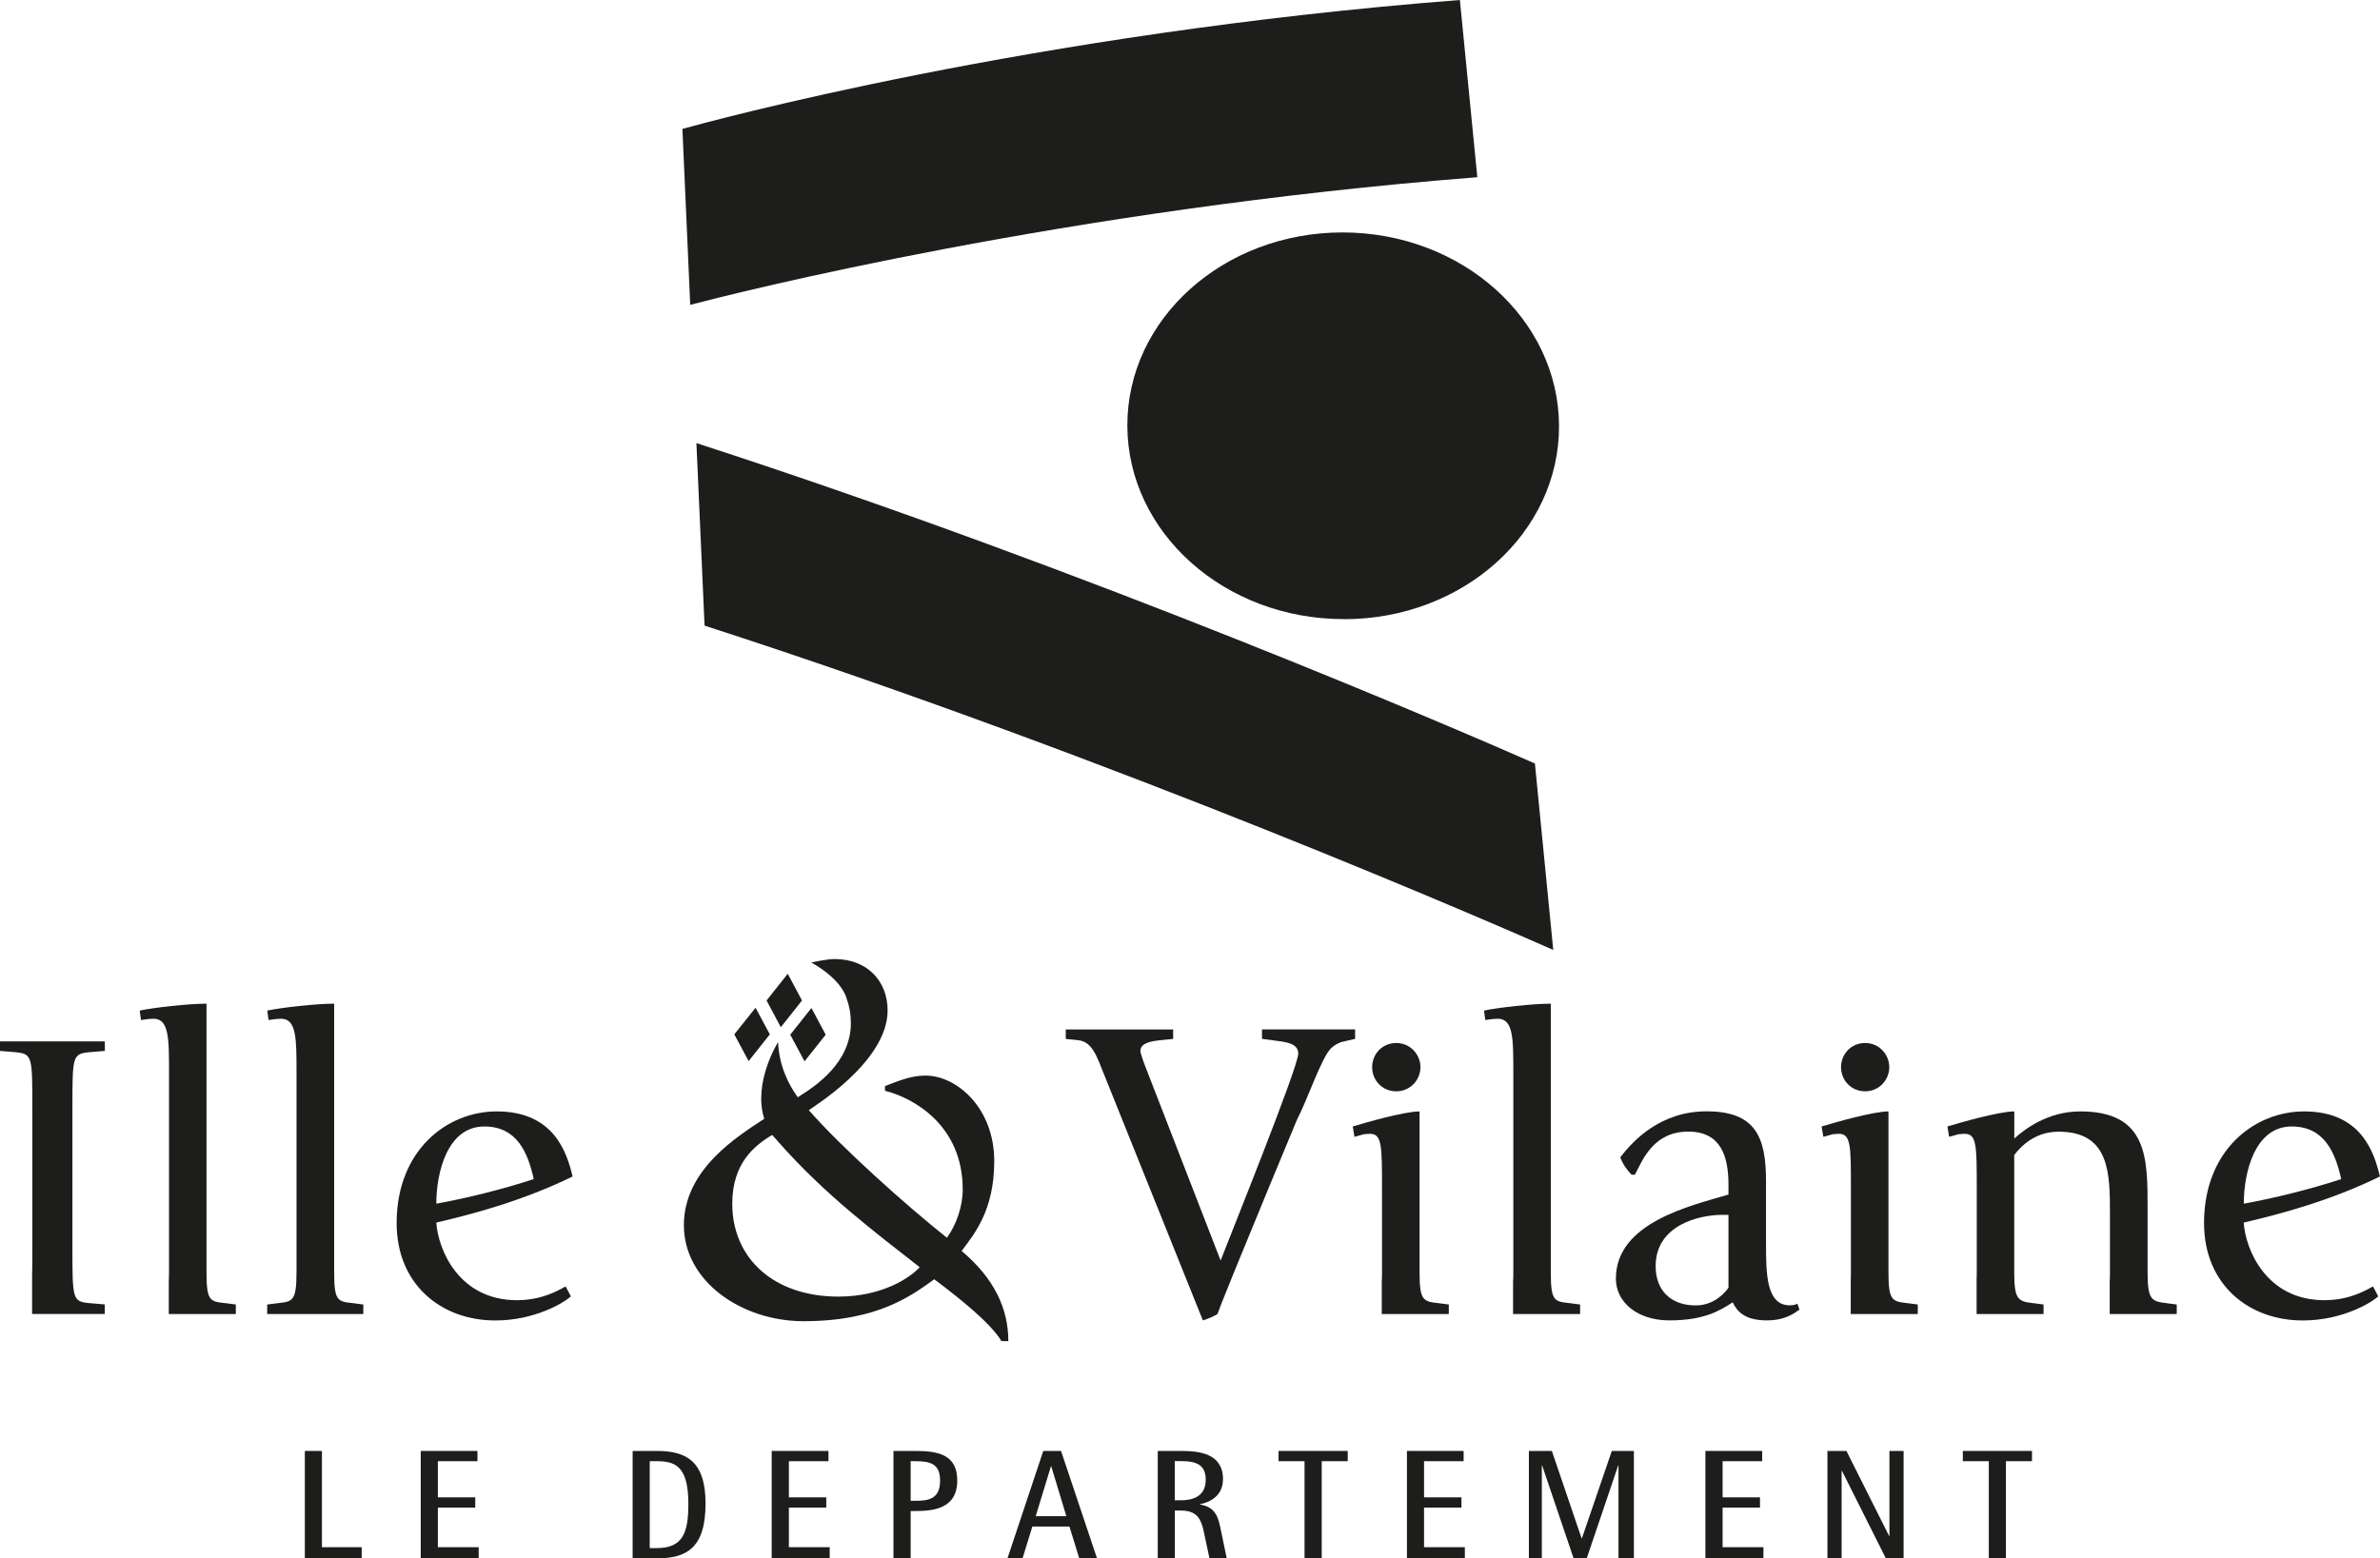 <?xml version="1.0" encoding="UTF-8"?>
<svg id="Calque_2" data-name="Calque 2" xmlns="http://www.w3.org/2000/svg" viewBox="0 0 292.16 191.35">
  <defs>
    <style>
      .cls-1 {
        fill: #1d1d1b;
      }
    </style>
  </defs>
  <g id="Calque_1-2" data-name="Calque 1">
    <g>
      <polygon class="cls-1" points="37.42 178.16 39.52 178.16 39.52 189.98 44.4 189.98 44.4 191.35 37.42 191.35 37.42 178.16 37.42 178.16"/>
      <polygon class="cls-1" points="51.65 178.16 58.61 178.16 58.61 179.42 53.75 179.42 53.75 183.86 58.34 183.86 58.34 185.12 53.75 185.12 53.75 189.98 58.76 189.98 58.76 191.35 51.65 191.35 51.65 178.16 51.65 178.16"/>
      <path class="cls-1" d="m79.76,190.09h.86c3.25,0,3.88-1.93,3.88-5.47,0-4.65-1.68-5.2-3.88-5.2h-.86v10.67h0Zm-2.1-11.93h2.96c3.61,0,5.99,1.24,5.99,6.46,0,5.49-2.35,6.73-5.99,6.73h-2.96v-13.2h0Z"/>
      <polygon class="cls-1" points="94.73 178.16 101.7 178.16 101.7 179.42 96.84 179.42 96.84 183.86 101.43 183.86 101.43 185.12 96.84 185.12 96.84 189.98 101.85 189.98 101.85 191.35 94.73 191.35 94.73 178.16 94.73 178.16"/>
      <path class="cls-1" d="m111.79,184.28h.61c1.59,0,3-.21,3-2.49,0-2.01-1.15-2.37-3-2.37h-.61v4.86h0Zm-2.11-6.12h2.72c2.91,0,5.11.54,5.11,3.63,0,3.58-3.14,3.73-5.11,3.75h-.61v5.81h-2.11v-13.2h0Z"/>
      <path class="cls-1" d="m127.13,186.17h3.77l-1.85-6.12h-.04l-1.87,6.12h0Zm.94-8.01h2.18l4.42,13.2h-2.18l-1.21-3.92h-4.55l-1.21,3.92h-1.85l4.4-13.2h0Z"/>
      <path class="cls-1" d="m144.21,184.22h.78c1.34,0,3.02-.42,3.02-2.51,0-1.78-1.03-2.3-3.02-2.3h-.78v4.8h0Zm-2.1-6.06h2.89c2.22,0,5.13.31,5.13,3.46,0,2.12-1.7,2.87-2.83,3.08v.04c1.99.32,2.26,1.64,2.58,3.19l.71,3.42h-2.12l-.75-3.52c-.29-1.13-.67-2.35-2.72-2.35h-.78v5.87h-2.1v-13.2h0Z"/>
      <polygon class="cls-1" points="160.14 179.42 156.95 179.42 156.95 178.16 165.44 178.16 165.44 179.42 162.25 179.42 162.25 191.35 160.14 191.35 160.14 179.42 160.14 179.42"/>
      <polygon class="cls-1" points="172.71 178.16 179.67 178.16 179.67 179.42 174.81 179.42 174.81 183.86 179.4 183.86 179.4 185.12 174.81 185.12 174.81 189.98 179.82 189.98 179.82 191.35 172.71 191.35 172.71 178.16 172.71 178.16"/>
      <polygon class="cls-1" points="187.68 178.16 190.5 178.16 194.15 188.89 194.19 188.89 197.86 178.16 200.57 178.16 200.57 191.35 198.68 191.35 198.68 179.95 198.64 179.95 194.78 191.35 193.17 191.35 189.31 179.95 189.27 179.95 189.27 191.35 187.68 191.35 187.68 178.16 187.68 178.16"/>
      <polygon class="cls-1" points="209.35 178.16 216.32 178.16 216.32 179.42 211.46 179.42 211.46 183.86 216.05 183.86 216.05 185.12 211.46 185.12 211.46 189.98 216.47 189.98 216.47 191.35 209.35 191.35 209.35 178.16 209.35 178.16"/>
      <polygon class="cls-1" points="224.33 178.16 226.66 178.16 231.9 188.6 231.94 188.6 231.94 178.16 233.68 178.16 233.68 191.35 231.5 191.35 226.11 180.6 226.07 180.6 226.07 191.35 224.33 191.35 224.33 178.16 224.33 178.16"/>
      <polygon class="cls-1" points="244.14 179.42 240.95 179.42 240.95 178.16 249.44 178.16 249.44 179.42 246.24 179.42 246.24 191.35 244.14 191.35 244.14 179.42 244.14 179.42"/>
      <path class="cls-1" d="m43.4,160.02c-1.96-.21-2.38-.21-2.38-3.86v-32.92c-2.23,0-6.51.48-8.21.85l.16,1.16.79-.11c.11,0,.48-.05.74-.05,1.9,0,1.9,2.43,1.9,6.61v24.46c0,3.65-.48,3.65-2.33,3.86l-1.27.16v1.17h11.8v-1.17l-1.22-.16h0Z"/>
      <path class="cls-1" d="m69.44,157.96c-.74.37-2.75,1.69-5.98,1.69-7.15,0-9.69-6.25-9.9-9.53,4.55-1.06,10.69-2.7,16.73-5.66-.69-2.86-2.22-7.99-9.32-7.99-6.09,0-12.28,4.76-12.28,13.71,0,7.52,5.45,11.96,12.12,11.96,4.82,0,8.42-2.17,9.27-2.96l-.64-1.21h0Zm-10-19.64c4.02,0,5.35,3.18,6.08,6.46-3.7,1.22-8.15,2.33-11.96,3.02,0-3.87,1.38-9.48,5.88-9.48h0Z"/>
      <path class="cls-1" d="m135.48,131.81c-.79-1.96-1.38-3.92-3.12-4.08l-1.53-.16v-1.16h13.18v1.16l-1.64.16c-.85.11-2.38.26-2.38,1.32,0,.27.43,1.48.69,2.12l9.16,23.61c1.22-3.18,9.53-23.77,9.53-25.41,0-1.06-1.06-1.33-2.07-1.49l-2.38-.32v-1.16h11.43v1.16l-1.38.32c-.58.11-1.16.43-1.59.85-1.17,1.17-2.86,6.25-4.18,8.79l-3.6,8.68c-3.02,7.3-5.66,13.76-6.14,15.14-.27.21-1.11.58-1.8.79l-12.18-30.33h0Z"/>
      <path class="cls-1" d="m220.65,160.07c-.21.1-.42.21-.95.21-2.91,0-2.91-3.97-2.91-7.68v-7.57c0-5.4-1.27-8.57-7.3-8.57-5.61,0-9,3.54-10.59,5.66.37.95.79,1.48,1.38,2.12h.42c1-1.96,2.33-5.29,6.56-5.29,3.97,0,4.92,3.01,4.92,6.51v1.22c-4.66,1.38-13.82,3.44-13.82,10.32,0,2.91,2.65,5.13,6.56,5.13,4.13,0,6.09-1.11,7.78-2.22.53,1.11,1.48,2.22,4.18,2.22,2.22,0,3.33-.84,4.02-1.32l-.26-.74h0Zm-8.47-10.9v8.95c-.37.53-1.7,2.17-4.02,2.17-3.02,0-4.92-1.8-4.92-4.82,0-4.97,5.19-6.3,8.21-6.3h.74Z"/>
      <path class="cls-1" d="m291.31,157.96c-.74.37-2.75,1.69-5.98,1.69-7.15,0-9.69-6.25-9.9-9.53,4.55-1.06,10.69-2.7,16.72-5.66-.69-2.86-2.22-7.99-9.31-7.99-6.09,0-12.28,4.76-12.28,13.71,0,7.52,5.45,11.96,12.12,11.96,4.82,0,8.42-2.17,9.26-2.96l-.63-1.21h0Zm-10-19.64c4.02,0,5.35,3.18,6.09,6.46-3.71,1.22-8.15,2.33-11.96,3.02,0-3.87,1.37-9.48,5.87-9.48h0Z"/>
      <path class="cls-1" d="m164.99,76.03c14.63,0,26.45-10.65,26.39-23.76-.06-13.11-11.96-23.73-26.59-23.73-14.63.01-26.45,10.65-26.4,23.76.05,13.11,11.96,23.74,26.59,23.72h0Z"/>
      <path class="cls-1" d="m188.42,93.75c-8.38-3.69-53.84-23.42-102.93-39.34l1,22.41c50.88,16.45,97.98,37.08,104.18,39.82l-2.25-22.89h0Z"/>
      <path class="cls-1" d="m179.21,0c-52.66,4.07-92.62,15.04-95.44,15.83l.96,21.6c5.52-1.45,46.03-11.72,96.62-15.67L179.21,0h0Z"/>
      <polygon class="cls-1" points="98.45 122.85 95.85 126.13 94.1 122.85 96.7 119.57 98.45 122.85 98.45 122.85"/>
      <polygon class="cls-1" points="101.36 127.05 98.76 130.32 97.01 127.05 99.61 123.77 101.36 127.05 101.36 127.05"/>
      <polygon class="cls-1" points="94.5 127.01 91.9 130.29 90.14 127.01 92.75 123.74 94.5 127.01 94.5 127.01"/>
      <path class="cls-1" d="m102.91,159.21c-7.86,0-13.02-4.64-13.02-11.41,0-4.9,2.64-7.09,4.9-8.44.21.25.44.48.65.73.01.01.02.03.03.04h0c5.8,6.59,11.97,11.19,17.43,15.47-1.1,1.22-4.51,3.61-9.99,3.61h0Zm15.14-5.61c1.48-2,4-4.9,4-11.02,0-6.58-4.64-10.51-8.44-10.51-1.87,0-3.42.71-4.97,1.29v.58c3.42.84,9.54,4.18,9.54,12.11,0,2.06-.77,4.32-1.94,5.93-4.96-3.93-13.02-11.15-16.95-15.66.26-.26,9.67-5.87,9.67-12.25,0-3.61-2.51-6.31-6.51-6.31-.96,0-2.86.42-2.86.42,3.96,2.23,4.35,4.48,4.35,4.48.33.86.51,1.88.51,2.96,0,4.83-4.27,7.71-6.38,9.02-.04.02-.09.06-.14.09-1.03-1.42-2.28-3.72-2.42-6.77,0,0-3.12,4.98-1.69,9.41-.04.03-.09.06-.09.06-3.09,2.06-9.78,6.11-9.78,13.01s7.09,11.79,14.69,11.79c9.21,0,13.34-3.22,16.05-5.15,3.16,2.38,6.89,5.35,8.25,7.6h.84c0-3.93-1.68-7.67-5.74-11.08h0Z"/>
      <path class="cls-1" d="m10.96,129.2l1.91-.16v-1.17H0v1.17l1.9.16c2.07.21,2.07.48,2.07,6.93v16.95c0,1.5,0,2.66-.03,3.57v4.69s8.92,0,8.92,0v-1.17l-1.91-.16c-2.06-.21-2.06-.47-2.06-6.93v-16.95c0-6.46,0-6.72,2.06-6.93h0Z"/>
      <path class="cls-1" d="m27.73,160.02c-1.96-.21-2.38-.21-2.38-3.86v-32.92c-2.22,0-6.51.48-8.2.85l.16,1.16.79-.11c.11,0,.48-.05.74-.05,1.91,0,1.91,2.43,1.91,6.61v24.46c0,.49-.01.92-.03,1.29v3.9s8.23,0,8.23,0v-1.17l-1.22-.16h0Z"/>
      <path class="cls-1" d="m171.4,134c1.75,0,2.97-1.43,2.97-2.96s-1.22-2.97-2.97-2.97-2.96,1.38-2.96,2.97,1.22,2.96,2.96,2.96h0Z"/>
      <path class="cls-1" d="m176.64,160.02c-1.96-.21-2.38-.31-2.38-3.86v-19.69c-1.85,0-6.67,1.38-8.2,1.85l.21,1.27,1.16-.32c.11,0,.48-.05.74-.05,1.48,0,1.48,1.48,1.48,6.67v10.27c0,.46,0,.86-.03,1.22v3.97s8.23,0,8.23,0v-1.17l-1.22-.16h0Z"/>
      <path class="cls-1" d="m192.75,160.02c-1.96-.21-2.38-.21-2.38-3.86v-32.92c-2.22,0-6.51.48-8.2.85l.16,1.16.79-.11c.1,0,.47-.05.74-.05,1.91,0,1.91,2.43,1.91,6.61v24.46c0,.48,0,.89-.03,1.25v3.94s8.23,0,8.23,0v-1.17l-1.22-.16h0Z"/>
      <path class="cls-1" d="m228.96,134c1.75,0,2.96-1.43,2.96-2.96s-1.21-2.97-2.96-2.97-2.96,1.38-2.96,2.97,1.22,2.96,2.96,2.96h0Z"/>
      <path class="cls-1" d="m234.2,160.02c-1.96-.21-2.38-.31-2.38-3.86v-19.69c-1.85,0-6.67,1.38-8.21,1.85l.22,1.27,1.16-.32c.11,0,.48-.05.74-.05,1.48,0,1.48,1.48,1.48,6.67v10.27c0,.4,0,.75-.02,1.07v4.12s8.23,0,8.23,0v-1.17l-1.22-.16h0Z"/>
      <path class="cls-1" d="m266.01,160.02c-1.96-.21-2.38-.47-2.38-3.86v-7.89c0-6.09,0-11.8-8.26-11.8-4.02,0-6.88,2.22-8.1,3.33v-3.33c-1.85,0-6.67,1.38-8.21,1.85l.21,1.27,1.17-.32c.1,0,.47-.05.74-.05,1.48,0,1.48,1.48,1.48,6.67v10.27c0,.34,0,.64-.02.91v4.28s8.22,0,8.22,0v-1.17l-1.22-.16c-1.96-.21-2.38-.47-2.38-3.86v-14.34c.95-1.22,2.65-2.86,5.45-2.86,6.3,0,6.3,5.14,6.3,10.11v7.09c0,.46,0,.85-.03,1.2v3.99s8.23,0,8.23,0v-1.17l-1.22-.16h0Z"/>
    </g>
  </g>
</svg>